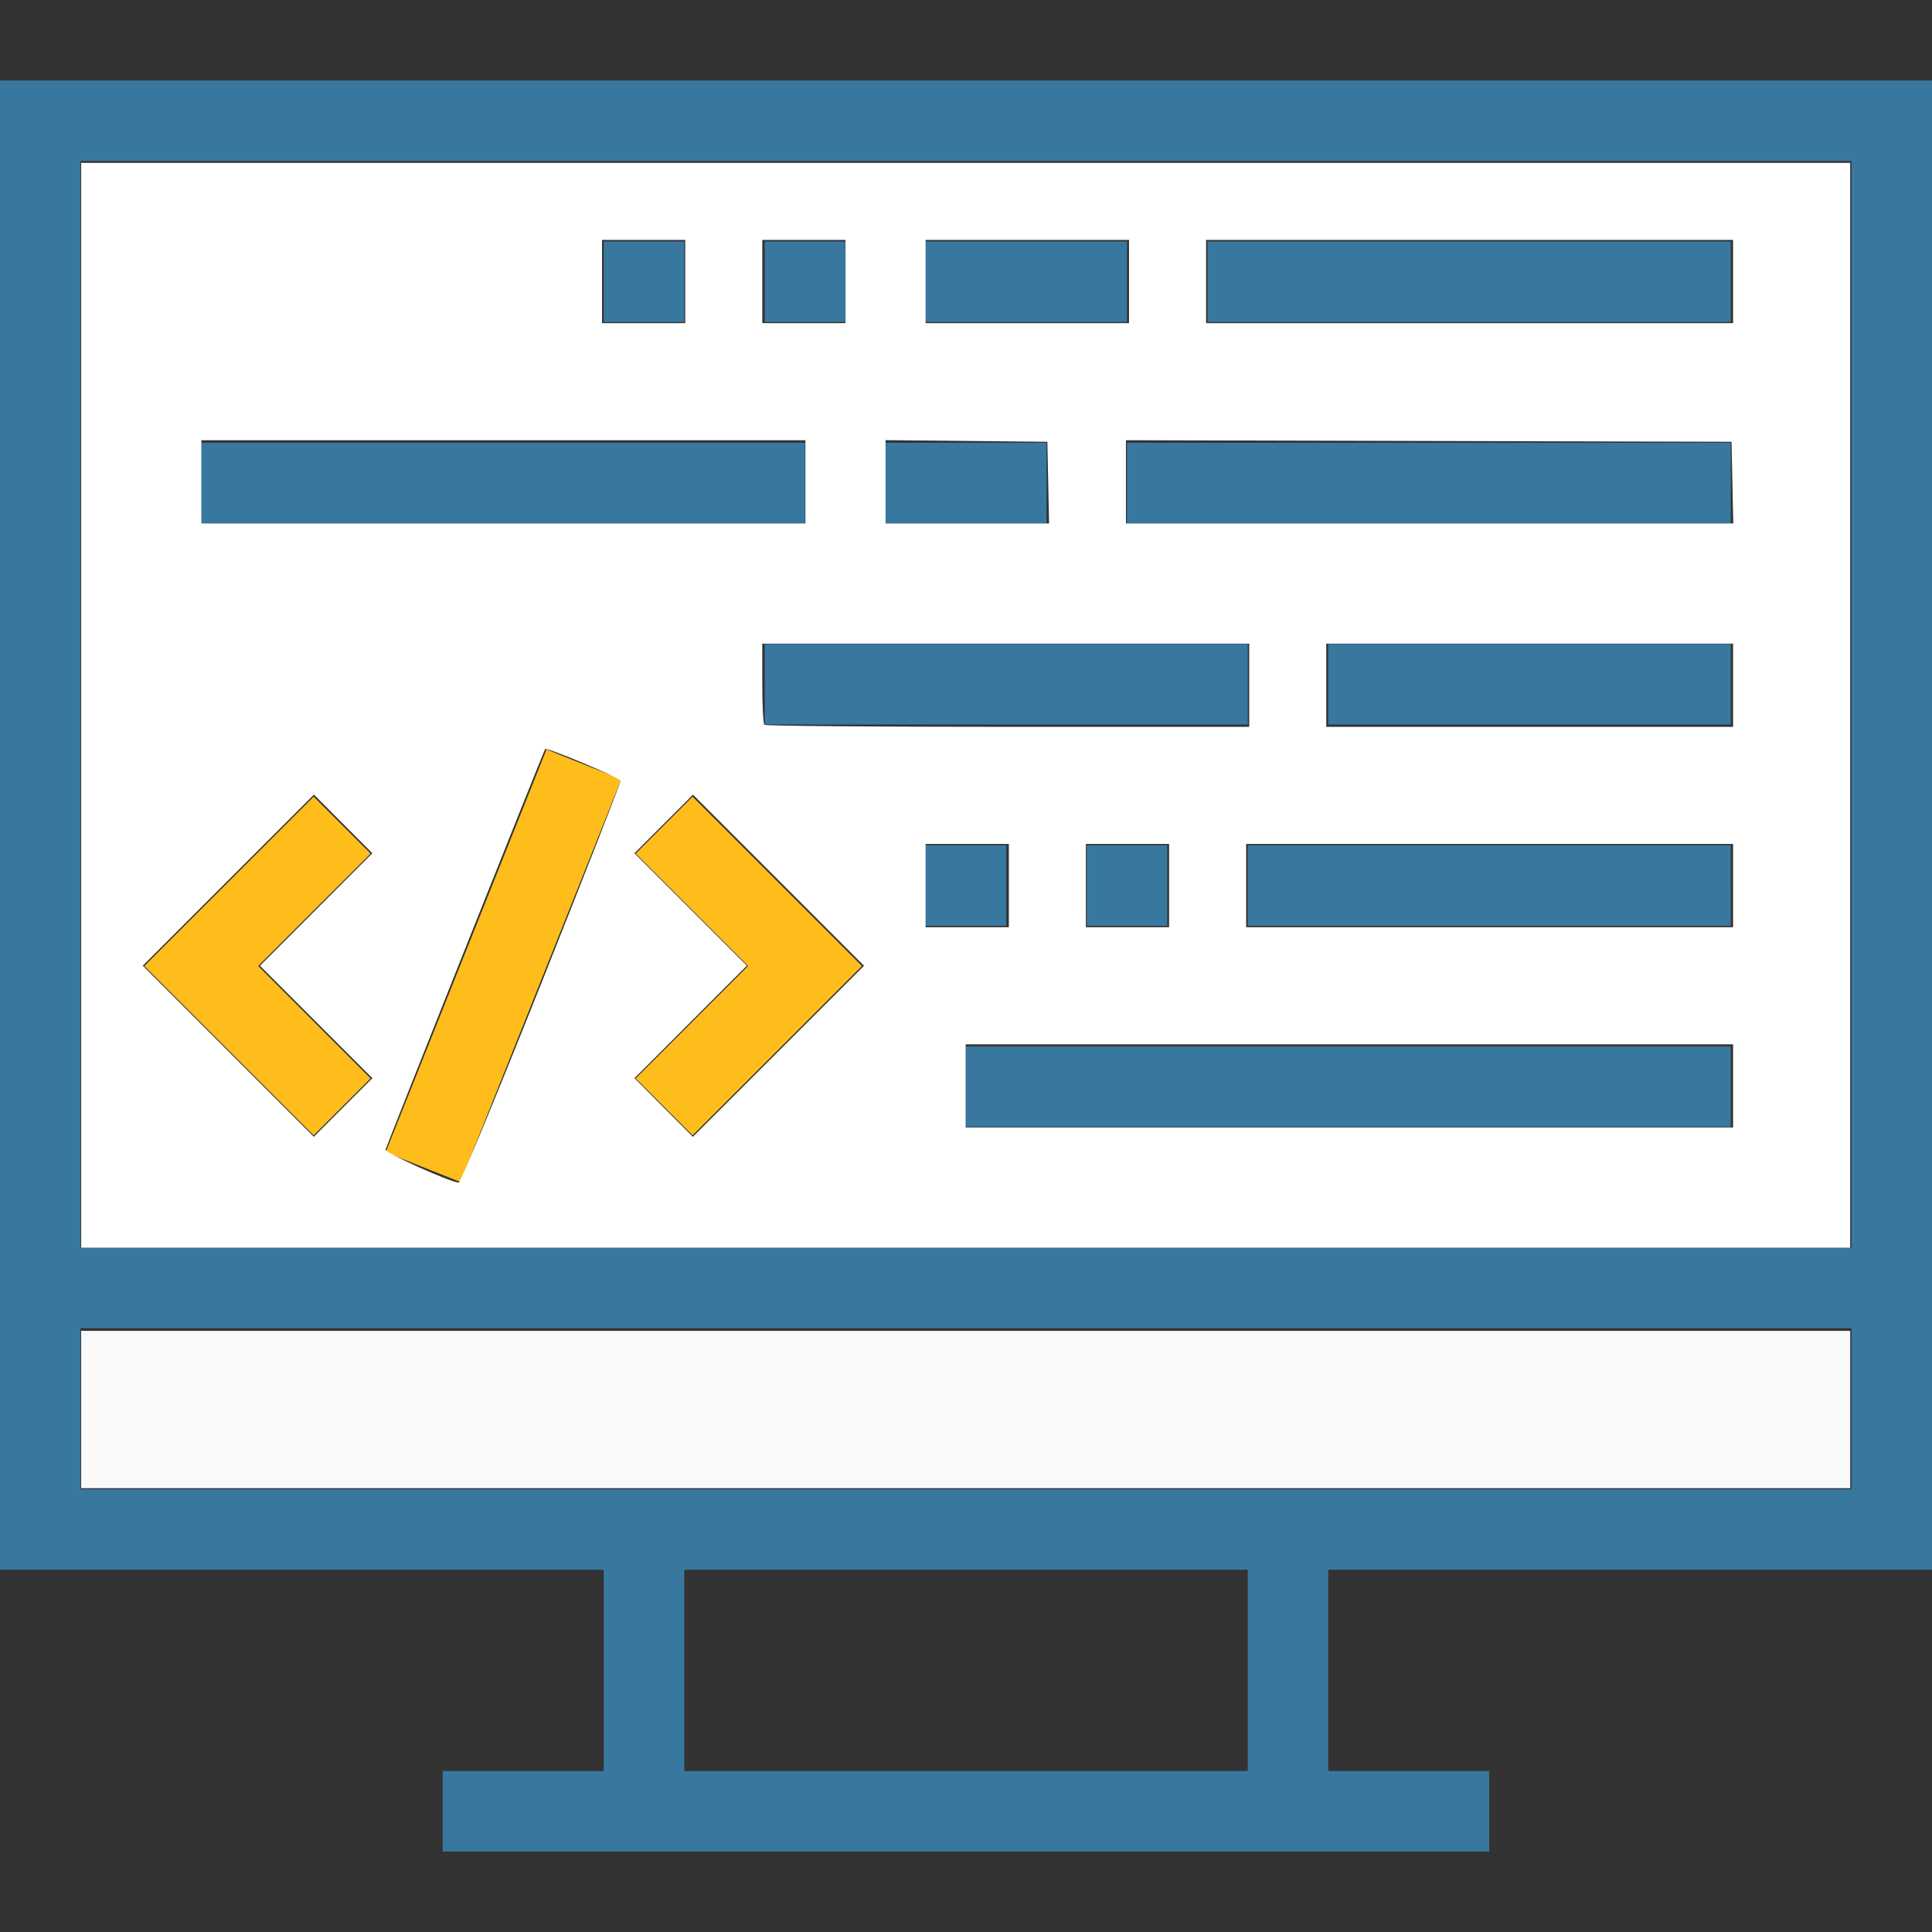 <?xml version="1.0" encoding="UTF-8" standalone="no"?>
<!-- Generator: Adobe Illustrator 19.0.0, SVG Export Plug-In . SVG Version: 6.00 Build 0)  -->

<svg
   xmlns:dc="http://purl.org/dc/elements/1.1/"
   xmlns:cc="http://creativecommons.org/ns#"
   xmlns:rdf="http://www.w3.org/1999/02/22-rdf-syntax-ns#"
   xmlns:svg="http://www.w3.org/2000/svg"
   xmlns="http://www.w3.org/2000/svg"
   xmlns:sodipodi="http://sodipodi.sourceforge.net/DTD/sodipodi-0.dtd"
   xmlns:inkscape="http://www.inkscape.org/namespaces/inkscape"
   version="1.1"
   id="Layer_1"
   x="0px"
   y="0px"
   viewBox="0 0 491.52 491.52"
   style="enable-background:new 0 0 491.52 491.52;"
   xml:space="preserve"
   sodipodi:docname="coding.svg"
   inkscape:version="0.92.3 (unknown)"><rect x="0" y="0" width="491.52" height="491.52" fill="#333333" stroke="none"/><defs
   id="defs322" /><sodipodi:namedview
   pagecolor="#ffffff"
   bordercolor="#666666"
   borderopacity="1"
   objecttolerance="10"
   gridtolerance="10"
   guidetolerance="10"
   inkscape:pageopacity="0"
   inkscape:pageshadow="2"
   inkscape:window-width="1598"
   inkscape:window-height="865"
   id="namedview320"
   showgrid="false"
   inkscape:zoom="1.2754104"
   inkscape:cx="148.53562"
   inkscape:cy="248.26607"
   inkscape:window-x="65"
   inkscape:window-y="24"
   inkscape:window-maximized="1"
   inkscape:current-layer="Layer_1" />
<g
   id="g191"
   style="fill:#38789f;fill-opacity:1">
	<g
   id="g189"
   style="fill:#38789f;fill-opacity:1">
		<path
   d="M491.52,399.36V20.48H0v378.88h153.6v51.2h-40.96v20.48h266.24v-20.48h-40.96v-51.2H491.52z M20.48,40.96h450.56v276.48    H20.48V40.96z M317.44,450.56H174.08v-51.2h143.36V450.56z M20.48,378.88v-40.96h450.56v40.96H20.48z"
   id="path187"
   style="fill:#38789f;fill-opacity:1" />
	</g>
</g>
<g
   id="g197"
   style="fill:#38789f;fill-opacity:1">
	<g
   id="g195"
   style="fill:#38789f;fill-opacity:1">
		<rect
   x="307.2"
   y="61.44"
   width="133.12"
   height="20.48"
   id="rect193"
   style="fill:#38789f;fill-opacity:1" />
	</g>
</g>
<g
   id="g203"
   style="fill:#38789f;fill-opacity:1">
	<g
   id="g201"
   style="fill:#38789f;fill-opacity:1">
		<rect
   x="235.52"
   y="61.44"
   width="51.2"
   height="20.48"
   id="rect199"
   style="fill:#38789f;fill-opacity:1" />
	</g>
</g>
<g
   id="g209"
   style="fill:#38789f;fill-opacity:1">
	<g
   id="g207"
   style="fill:#38789f;fill-opacity:1">
		<rect
   x="194.56"
   y="61.44"
   width="20.48"
   height="20.48"
   id="rect205"
   style="fill:#38789f;fill-opacity:1" />
	</g>
</g>
<g
   id="g215"
   style="fill:#38789f;fill-opacity:1">
	<g
   id="g213"
   style="fill:#38789f;fill-opacity:1">
		<rect
   x="153.6"
   y="61.44"
   width="20.48"
   height="20.48"
   id="rect211"
   style="fill:#38789f;fill-opacity:1" />
	</g>
</g>
<g
   id="g221"
   style="fill:#38789f;fill-opacity:1">
	<g
   id="g219"
   style="fill:#38789f;fill-opacity:1">
		<rect
   x="317.44"
   y="215.04"
   width="122.88"
   height="20.48"
   id="rect217"
   style="fill:#38789f;fill-opacity:1" />
	</g>
</g>
<g
   id="g227"
   style="fill:#38789f;fill-opacity:1">
	<g
   id="g225"
   style="fill:#38789f;fill-opacity:1">
		<rect
   x="276.48"
   y="215.04"
   width="20.48"
   height="20.48"
   id="rect223"
   style="fill:#38789f;fill-opacity:1" />
	</g>
</g>
<g
   id="g233"
   style="fill:#38789f;fill-opacity:1">
	<g
   id="g231"
   style="fill:#38789f;fill-opacity:1">
		<rect
   x="235.52"
   y="215.04"
   width="20.48"
   height="20.48"
   id="rect229"
   style="fill:#38789f;fill-opacity:1" />
	</g>
</g>
<g
   id="g239"
   style="fill:#38789f;fill-opacity:1">
	<g
   id="g237"
   style="fill:#38789f;fill-opacity:1">
		<rect
   x="337.92"
   y="163.84"
   width="102.4"
   height="20.48"
   id="rect235"
   style="fill:#38789f;fill-opacity:1" />
	</g>
</g>
<g
   id="g245"
   style="fill:#38789f;fill-opacity:1">
	<g
   id="g243"
   style="fill:#38789f;fill-opacity:1">
		<rect
   x="194.56"
   y="163.84"
   width="122.88"
   height="20.48"
   id="rect241"
   style="fill:#38789f;fill-opacity:1" />
	</g>
</g>
<g
   id="g251"
   style="fill:#38789f;fill-opacity:1">
	<g
   id="g249"
   style="fill:#38789f;fill-opacity:1">
		<rect
   x="225.28"
   y="112.64"
   width="40.96"
   height="20.48"
   id="rect247"
   style="fill:#38789f;fill-opacity:1" />
	</g>
</g>
<g
   id="g257"
   style="fill:#38789f;fill-opacity:1">
	<g
   id="g255"
   style="fill:#38789f;fill-opacity:1">
		<rect
   x="286.72"
   y="112.64"
   width="153.6"
   height="20.48"
   id="rect253"
   style="fill:#38789f;fill-opacity:1" />
	</g>
</g>
<g
   id="g263"
   style="fill:#38789f;fill-opacity:1">
	<g
   id="g261"
   style="fill:#38789f;fill-opacity:1">
		<rect
   x="51.2"
   y="112.64"
   width="153.6"
   height="20.48"
   id="rect259"
   style="fill:#38789f;fill-opacity:1" />
	</g>
</g>
<g
   id="g269"
   style="fill:#38789f;fill-opacity:1">
	<g
   id="g267"
   style="fill:#38789f;fill-opacity:1">
		<rect
   x="245.76"
   y="266.24"
   width="194.56"
   height="20.48"
   id="rect265"
   style="fill:#38789f;fill-opacity:1" />
	</g>
</g>
<g
   id="g275"
   style="fill:#ffbd1c;fill-opacity:1">
	<g
   id="g273"
   style="fill:#ffbd1c;fill-opacity:1">
		<polygon
   points="176.2,202.68 161.72,217.16 190.32,245.76 161.72,274.36 176.2,288.84 219.28,245.76   "
   id="polygon271"
   style="fill:#ffbd1c;fill-opacity:1" />
	</g>
</g>
<g
   id="g281"
   style="fill:#ffbd1c;fill-opacity:1">
	<g
   id="g279"
   style="fill:#ffbd1c;fill-opacity:1">
		<polygon
   points="94.28,217.16 79.8,202.68 36.72,245.76 79.8,288.84 94.28,274.36 65.68,245.76   "
   id="polygon277"
   style="fill:#ffbd1c;fill-opacity:1" />
	</g>
</g>
<g
   id="g287"
   style="fill:#ffbd1c;fill-opacity:1">
	<g
   id="g285"
   style="fill:#ffbd1c;fill-opacity:1">
		
			<rect
   x="72.86"
   y="235.538"
   transform="matrix(0.371 -0.929 0.929 0.371 -147.728 273.431)"
   width="110.281"
   height="20.48"
   id="rect283"
   style="fill:#ffbd1c;fill-opacity:1" />
	</g>
</g>
<g
   id="g289">
</g>
<g
   id="g291">
</g>
<g
   id="g293">
</g>
<g
   id="g295">
</g>
<g
   id="g297">
</g>
<g
   id="g299">
</g>
<g
   id="g301">
</g>
<g
   id="g303">
</g>
<g
   id="g305">
</g>
<g
   id="g307">
</g>
<g
   id="g309">
</g>
<g
   id="g311">
</g>
<g
   id="g313">
</g>
<g
   id="g315">
</g>
<g
   id="g317">
</g>
<path
   style="fill:#ac9393;fill-opacity:1;stroke-width:1"
   d="M 20.655,358.589 V 338.596 H 245.681 470.706 v 19.994 19.994 H 245.681 20.655 Z"
   id="path4742"
   inkscape:connector-curvature="0" /><path
   style="fill:#ffffff;fill-opacity:1;stroke-width:1"
   d="M 20.655,179.431 V 41.437 H 245.681 470.706 V 179.431 317.426 H 245.681 20.655 Z m 117.055,70.752 c 11.123,-27.917 20.206,-51.111 20.185,-51.542 -0.034,-0.708 -18.828,-8.592 -19.219,-8.063 -0.358,0.485 -40.414,101.042 -40.596,101.913 -0.166,0.792 16.278,8.198 18.623,8.387 0.431,0.035 9.884,-22.778 21.007,-50.695 z m -57.271,9.815 -14.303,-14.303 14.295,-14.311 14.295,-14.311 -7.427,-7.458 -7.427,-7.458 -21.768,21.758 -21.768,21.758 21.753,21.763 21.753,21.763 7.45,-7.45 7.45,-7.45 z m 117.616,-36.066 -21.753,-21.763 -7.45,7.45 -7.45,7.45 14.303,14.303 14.303,14.303 -14.295,14.311 -14.295,14.311 7.427,7.458 7.427,7.458 21.768,-21.758 21.768,-21.758 z m 242.858,52.331 v -10.585 h -97.616 -97.616 v 10.585 10.585 h 97.616 97.616 z M 256.658,225.299 v -10.585 h -10.585 -10.585 v 10.585 10.585 h 10.585 10.585 z m 40.771,0 v -10.585 h -10.585 -10.585 v 10.585 10.585 h 10.585 10.585 z m 143.483,0 V 214.714 H 378.971 317.03 v 10.585 10.585 h 61.941 61.941 z M 317.814,174.335 V 163.75 h -61.941 -61.941 v 10.062 c 0,5.534 0.235,10.297 0.523,10.585 0.287,0.287 28.161,0.523 61.941,0.523 h 61.418 z m 123.098,0 V 163.75 H 389.164 337.416 v 10.585 10.585 h 51.748 51.748 z M 204.91,122.587 V 112.002 H 128.072 51.234 v 10.585 10.585 h 76.838 76.838 z m 61.768,0.196 -0.219,-10.389 -20.582,-0.209 -20.582,-0.209 v 10.598 10.598 h 20.8 20.8 z m 174.062,0 -0.219,-10.389 -77.034,-0.2 -77.034,-0.2 v 10.589 10.589 h 77.253 77.253 z M 174.331,71.623 V 61.038 h -10.585 -10.585 v 10.585 10.585 h 10.585 10.585 z m 40.771,0 V 61.038 H 204.518 193.933 v 10.585 10.585 h 10.585 10.585 z m 72.134,0 V 61.038 h -25.874 -25.874 v 10.585 10.585 h 25.874 25.874 z m 153.676,0 V 61.038 h -67.037 -67.037 v 10.585 10.585 h 67.037 67.037 z"
   id="path4744"
   inkscape:connector-curvature="0" /><path
   inkscape:connector-curvature="0"
   id="path192"
   d="M 20.655,358.589 V 338.596 H 245.681 470.706 v 19.994 19.994 H 245.681 20.655 Z"
   style="fill:#f9f9f9;fill-opacity:1;stroke-width:1" /></svg>